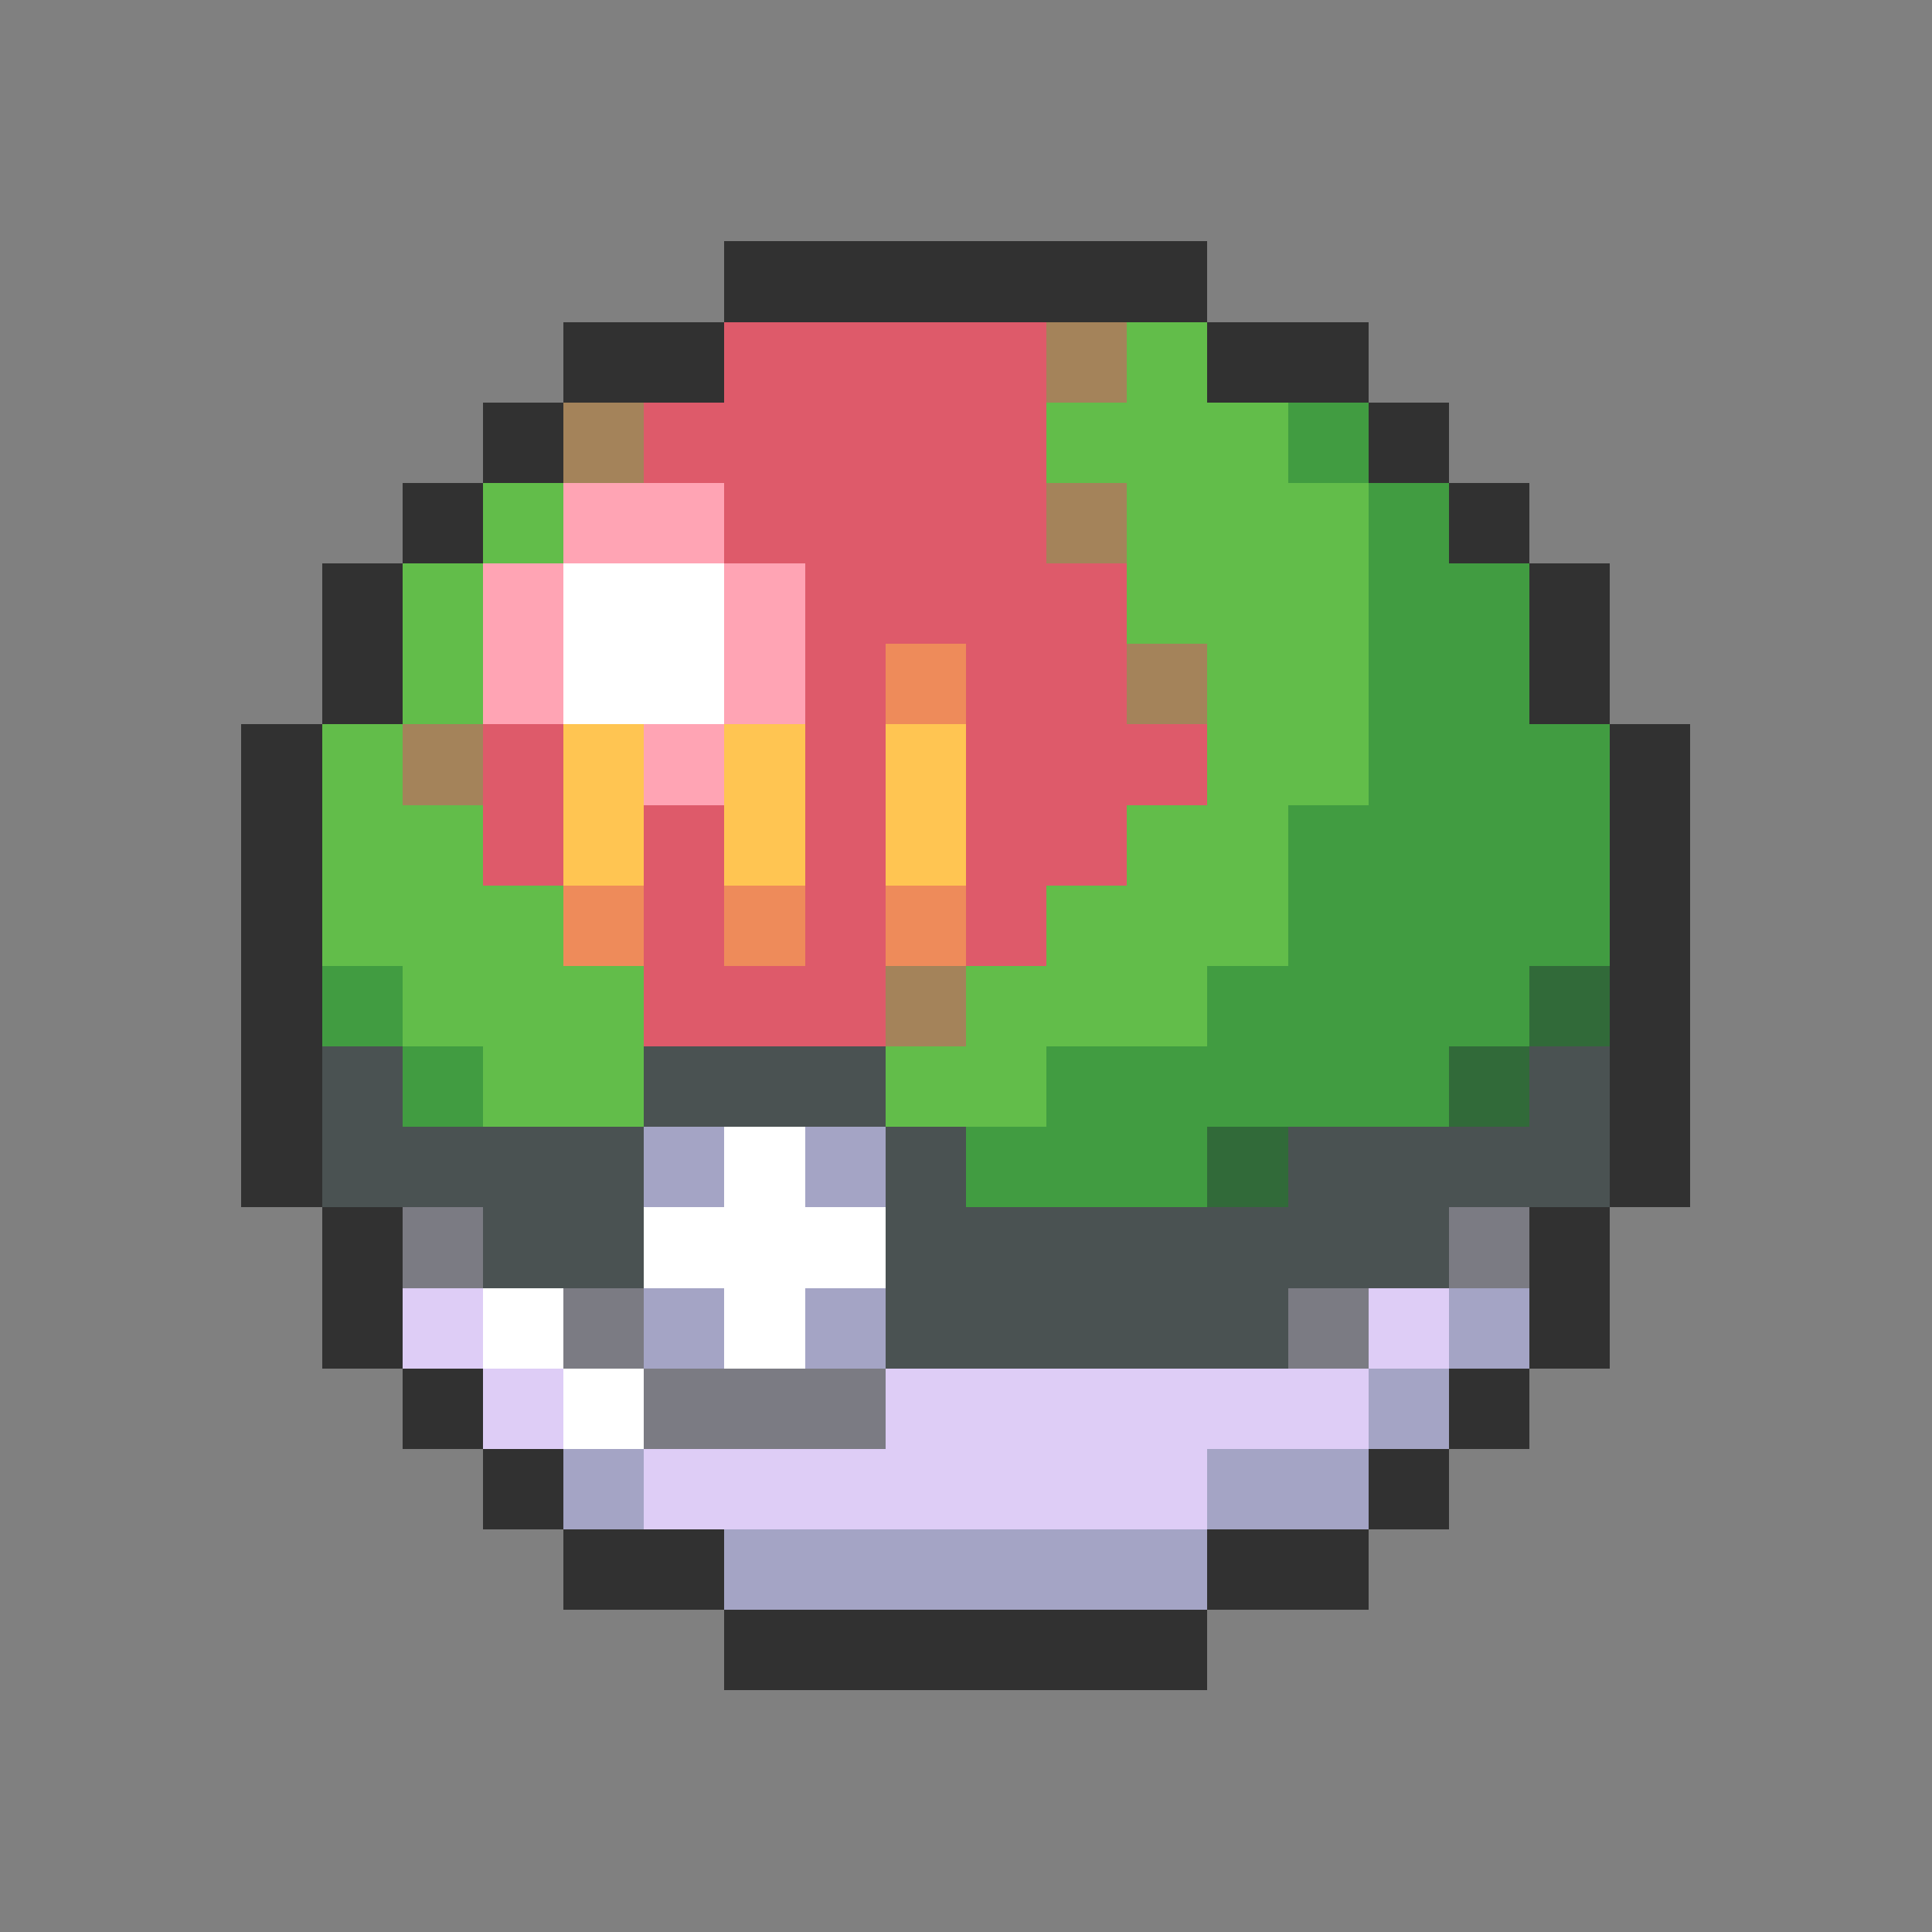 <svg xmlns="http://www.w3.org/2000/svg" viewBox="0 -0.5 24 24" shape-rendering="crispEdges">
<rect x="0" y="-0.5" width="24" height="24" fill="#808080" stroke="none"/>
<path stroke="#313131" d="M9 3h6M7 4h2M15 4h2M6 5h1M17 5h1M5 6h1M18 6h1M4 7h1M19 7h1M4 8h1M19 8h1M3 9h1M20 9h1M3 10h1M20 10h1M3 11h1M20 11h1M3 12h1M20 12h1M3 13h1M20 13h1M3 14h1M20 14h1M4 15h1M19 15h1M4 16h1M19 16h1M5 17h1M18 17h1M6 18h1M17 18h1M7 19h2M15 19h2M9 20h6" />
<path stroke="#de5a6a" d="M9 4h4M8 5h5M9 6h4M10 7h4M10 8h1M12 8h2M6 9h1M10 9h1M12 9h3M6 10h1M8 10h1M10 10h1M12 10h2M8 11h1M10 11h1M12 11h1M8 12h3" />
<path stroke="#a4835a" d="M13 4h1M7 5h1M13 6h1M14 8h1M5 9h1M11 12h1" />
<path stroke="#62bd4a" d="M14 4h1M13 5h3M6 6h1M14 6h3M5 7h1M14 7h3M5 8h1M15 8h2M4 9h1M15 9h2M4 10h2M14 10h2M4 11h3M13 11h3M5 12h3M12 12h3M6 13h2M11 13h2" />
<path stroke="#419c41" d="M16 5h1M17 6h1M17 7h2M17 8h2M17 9h3M16 10h4M16 11h4M4 12h1M15 12h4M5 13h1M13 13h5M12 14h3" />
<path stroke="#ffa4b4" d="M7 6h2M6 7h1M9 7h1M6 8h1M9 8h1M8 9h1" />
<path stroke="#ffffff" d="M7 7h2M7 8h2M9 14h1M8 15h3M6 16h1M9 16h1M7 17h1" />
<path stroke="#ee8b5a" d="M11 8h1M7 11h1M9 11h1M11 11h1" />
<path stroke="#ffc552" d="M7 9h1M9 9h1M11 9h1M7 10h1M9 10h1M11 10h1" />
<path stroke="#316a39" d="M19 12h1M18 13h1M15 14h1" />
<path stroke="#4a5252" d="M4 13h1M8 13h3M19 13h1M4 14h4M11 14h1M16 14h4M6 15h2M11 15h7M11 16h5" />
<path stroke="#a4a4c5" d="M8 14h1M10 14h1M8 16h1M10 16h1M18 16h1M17 17h1M7 18h1M15 18h2M9 19h6" />
<path stroke="#7b7b83" d="M5 15h1M18 15h1M7 16h1M16 16h1M8 17h3" />
<path stroke="#decdf6" d="M5 16h1M17 16h1M6 17h1M11 17h6M8 18h7" />
</svg>